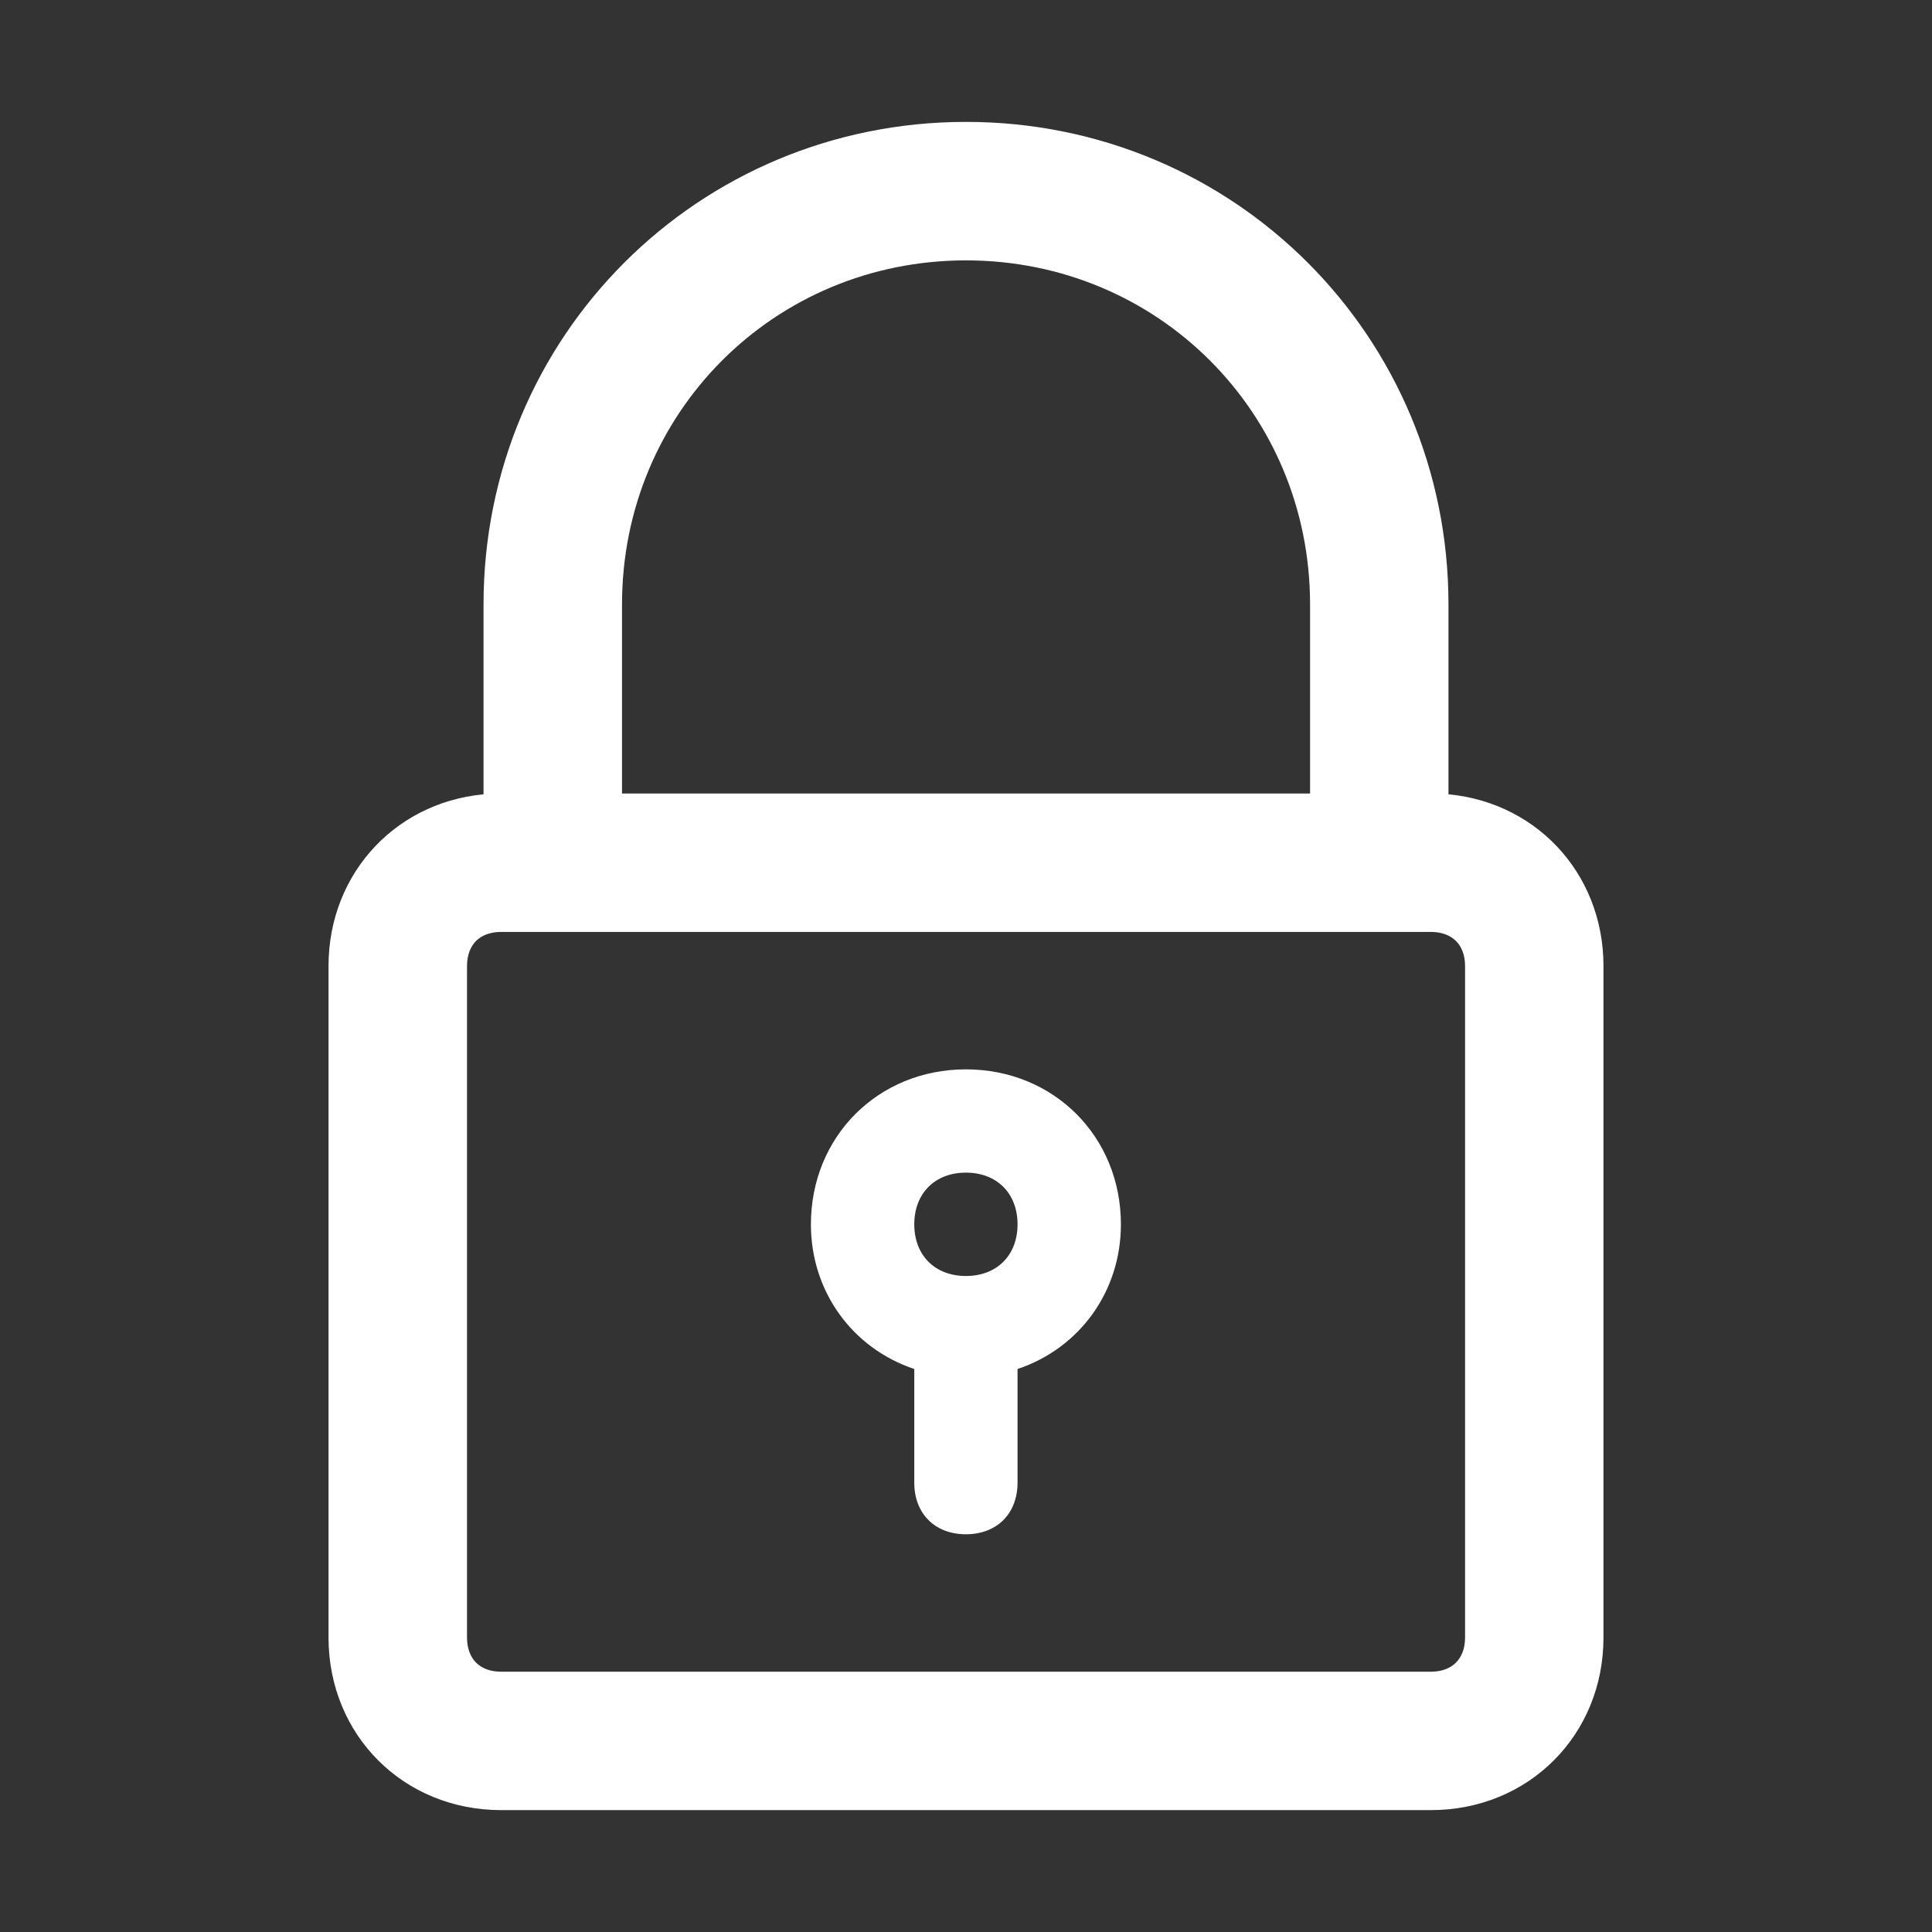 <svg width="22" height="22" viewBox="0 0 22 22" fill="none" xmlns="http://www.w3.org/2000/svg">
<rect x="0" y="0" width="22" height="22" fill="#333333" stroke="none"/>
<path d="M11 1.488C8.004 1.488 5.606 3.886 5.606 6.883V9.138C4.6 9.187 3.841 9.979 3.841 11V18.647C3.841 19.703 4.651 20.512 5.706 20.512H16.294C17.35 20.512 18.159 19.703 18.159 18.647V11C18.159 9.979 17.4 9.187 16.394 9.138V6.883C16.394 3.886 13.997 1.488 11 1.488ZM16.783 11V18.647C16.783 18.801 16.732 18.921 16.65 19.003C16.568 19.085 16.448 19.136 16.294 19.136H5.706C5.552 19.136 5.432 19.085 5.35 19.003C5.269 18.921 5.218 18.801 5.218 18.647V11C5.218 10.847 5.269 10.726 5.35 10.644C5.432 10.563 5.552 10.512 5.706 10.512H6.294H15.706H16.294C16.448 10.512 16.568 10.563 16.65 10.644C16.732 10.726 16.783 10.847 16.783 11ZM6.983 9.136V6.883C6.983 4.644 8.761 2.865 11 2.865C13.239 2.865 15.018 4.644 15.018 6.883V9.136H6.983Z" fill="white" stroke="white" stroke-width="0.2"/>
<path d="M10.999 12.177C9.999 12.177 9.234 12.942 9.234 13.942C9.234 14.706 9.705 15.353 10.411 15.589V16.883C10.411 17.236 10.646 17.471 10.999 17.471C11.352 17.471 11.587 17.236 11.587 16.883V15.589C12.293 15.353 12.764 14.706 12.764 13.942C12.764 12.942 11.999 12.177 10.999 12.177ZM10.999 14.53C10.646 14.53 10.411 14.294 10.411 13.942C10.411 13.589 10.646 13.353 10.999 13.353C11.352 13.353 11.587 13.589 11.587 13.942C11.587 14.294 11.352 14.53 10.999 14.53Z" fill="white"/>
</svg>
